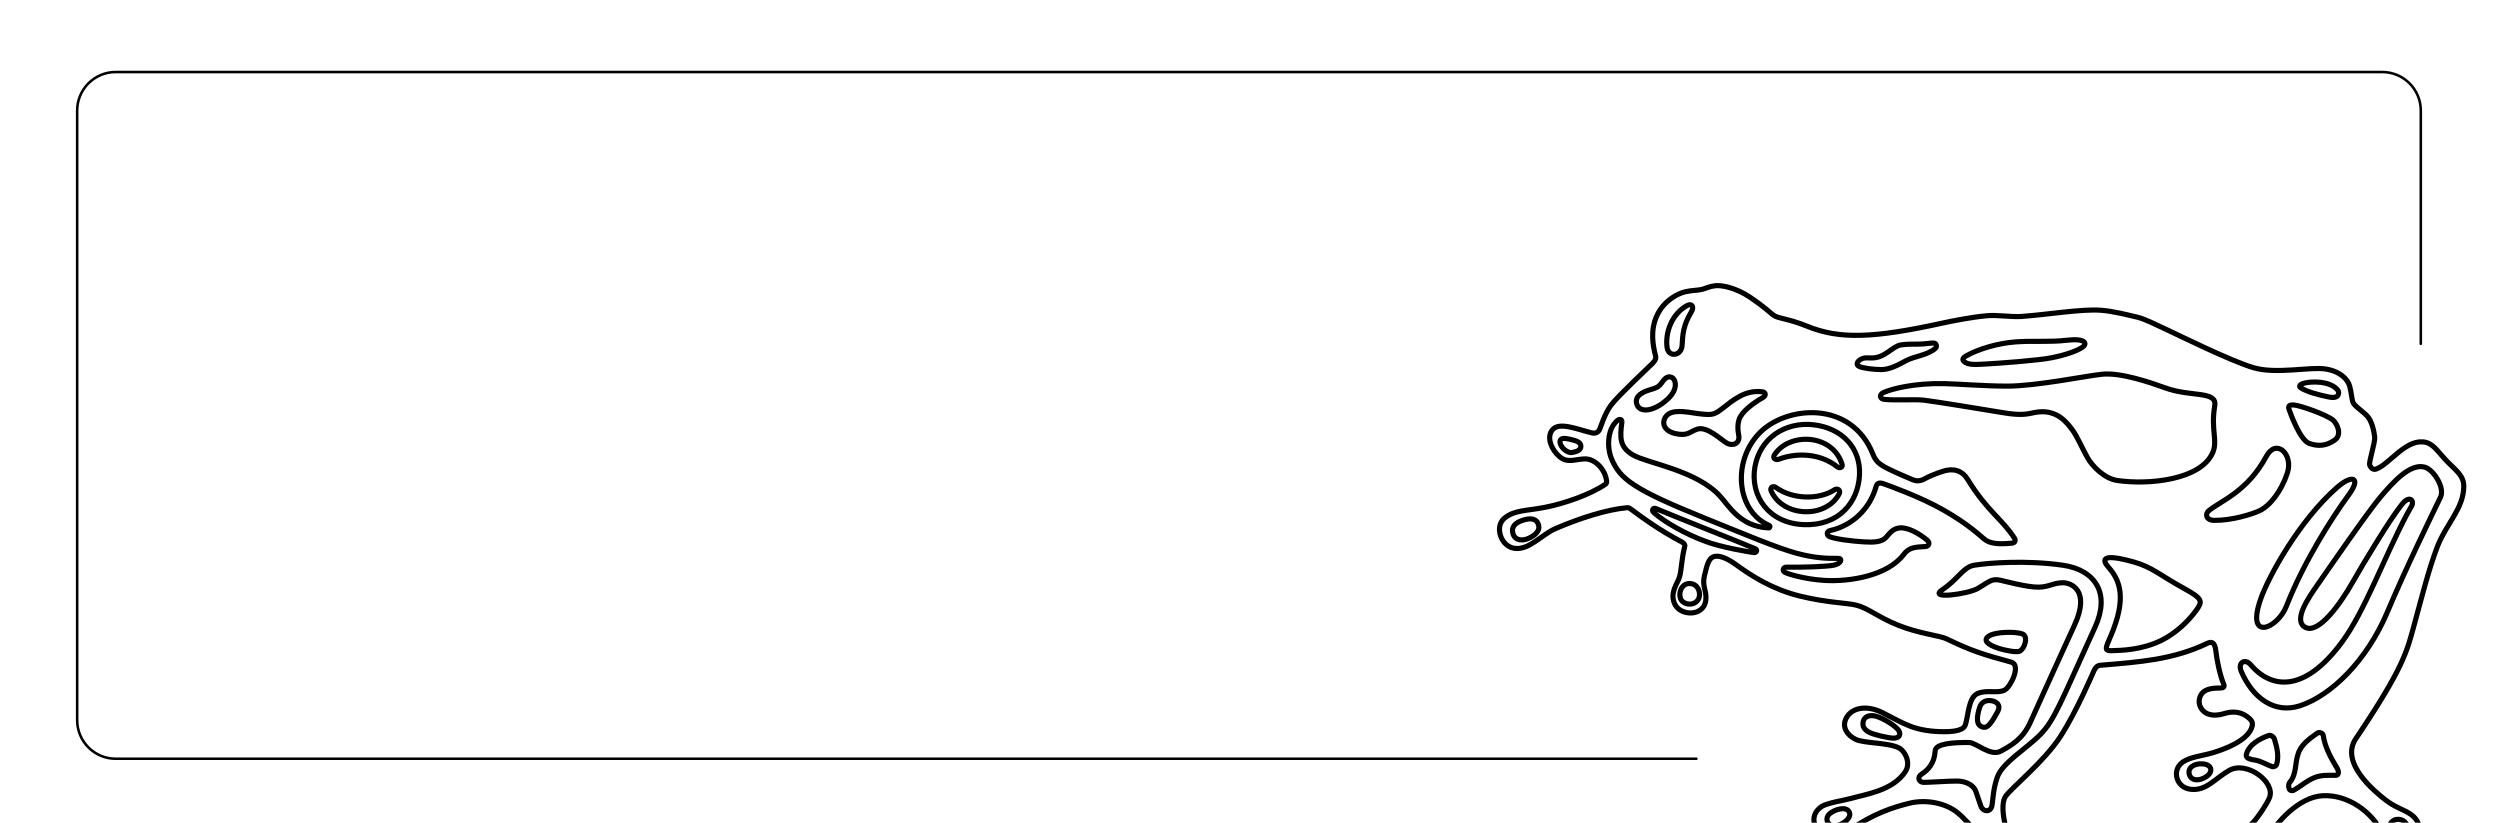 <?xml version="1.0" encoding="UTF-8"?>
<svg width="972px" height="320px" viewBox="0 0 972 320" version="1.1" xmlns="http://www.w3.org/2000/svg" xmlns:xlink="http://www.w3.org/1999/xlink">
    <rect x="0" y="0" width="972" height="320" fill="#808080" stroke="none"/>
    <!-- Generator: Sketch 51.3 (57544) - http://www.bohemiancoding.com/sketch -->
    <title>Group 16 Copy 4</title>
    <desc>Created with Sketch.</desc>
    <defs>
        <rect id="path-1" x="0" y="0" width="972" height="320"></rect>
    </defs>
    <g id="Page-1" stroke="none" stroke-width="1" fill="none" fill-rule="evenodd">
        <g id="Group-16-Copy-4">
            <mask id="mask-2" fill="white">
                <use xlink:href="#path-1"></use>
            </mask>
            <use id="Mask" fill="#FFFFFF" xlink:href="#path-1"></use>
            <g id="friedolin_BW" mask="url(#mask-2)">
                <g transform="translate(583, 111)">
                    <g id="Group-3" stroke="none" stroke-width="1" fill-rule="evenodd">
                        <path d="M277.801,91.315 C274.72,91.264 274.18,88.834 275.863,87.485 C280.821,83.544 290.865,80 298.137,66.45 C302.001,59.242 308.745,65.623 306.319,72.925 C304.004,79.888 299.632,85.667 295.436,87.608 C292.629,88.915 284.676,91.427 277.801,91.315 Z M365.891,82.237 C361.924,90.548 353.106,108.336 345.103,127.206 C337.251,145.687 323.537,159.39 311.2,163.412 C301.32,166.619 292.868,160.39 288.419,150.108 C286.898,146.605 289.883,144.901 292.018,147.423 C299.824,156.613 312.675,158.858 327.62,138.56 C336.428,126.582 343.831,106.048 352.628,89.323 C353.198,88.189 354.062,86.831 354.713,85.586 C355.669,83.758 353.956,81.379 351.032,84.892 C346.725,90.068 336.209,107.416 331.54,115.646 C326.868,123.897 318.436,135.609 313.32,132.923 C308.216,130.227 314.979,120.793 318.019,116.412 C321.548,111.338 337.505,88.138 342.55,82.207 C347.579,76.274 354.078,69.085 359.718,70.626 C363.216,71.586 367.61,78.652 365.891,82.237 Z M295.975,121.834 C299.051,113.115 310.763,91.671 325.495,78.652 C331.618,73.252 335.197,74.579 330.157,81.44 C323.602,90.345 312.664,107.57 306.019,124.519 C302.682,133.383 289.965,138.856 295.975,121.834 Z M210.332,174.532 C204.926,180.076 195.57,185.448 193.545,191.186 C191.943,195.719 191.853,199.968 191.517,202.03 C191.034,204.961 188.105,204.736 187.225,202.561 C186.808,201.539 186.228,199.517 185.191,196.649 C184.256,194.076 181.026,192.677 177.94,192.677 C173.968,192.677 167.352,193.187 164.902,193.187 C163.223,193.187 162.089,191.267 164.174,189.95 C166.584,188.428 169.142,185.743 169.386,180.976 C169.545,177.972 176.709,177.677 182.522,177.677 C185.333,177.677 190.846,183.273 194.914,181.047 C198.981,178.832 203.483,176.329 206.37,169.866 C210.367,160.941 220.71,138.284 223.634,131.892 C229.818,118.363 222.048,115.565 219.124,115.565 C214.781,115.565 213.327,117.75 207.667,117.198 C202.907,116.709 197.883,115.32 194.786,114.615 C192.59,114.115 191.354,114.502 189.645,115.503 C188.451,116.218 187.173,117.097 185.917,117.821 C182.161,119.976 166.249,122.202 172.259,118.22 C178.271,114.247 180.227,109.49 184.54,108.764 C190.382,107.784 205.227,106.764 219.054,108.764 C231.816,110.613 237.466,119.844 231.623,132.678 C218.087,162.412 215.737,168.988 210.332,174.532 Z M325.158,190.451 C322.2,190.451 319.271,190.227 316.555,191.472 C313.601,192.718 311.658,194.657 308.968,196.159 C308.2,196.628 307.249,196.394 307.016,195.627 C306.751,194.933 306.751,193.688 307.249,193.187 C309.944,189.981 309.207,186.081 310.443,182.364 C311.424,178.667 314.867,176.218 318.019,174.011 C318.732,173.522 319.993,174.011 320.232,174.727 C320.989,179.893 323.41,183.854 325.87,188.031 C326.349,189.022 326.349,190.451 325.158,190.451 Z M302.128,186.305 C301.827,186.815 301.147,187.286 300.384,187.05 C298.187,186.305 296.464,185.08 294.001,184.569 C292.319,184.345 290.127,183.854 290.326,182.619 C291.079,178.667 295.482,176.218 299.133,174.941 C299.896,174.727 301.147,175.461 301.391,176.677 C302.358,179.893 303.09,183.11 302.128,186.305 Z M240.147,75.804 C235.086,75.048 230.448,70.187 228.612,66.93 C226.772,63.673 224.453,58.383 222.704,56.097 C220.949,53.83 216.8,47.561 207.972,49.409 C205.088,50.011 202.846,50.633 195.772,49.449 C188.699,48.266 168.435,44.958 164.902,44.579 C161.362,44.191 154.462,44.722 149.686,44.293 C147.826,44.12 147.479,42.436 149.376,41.598 C152.651,40.127 161.437,37.922 172.732,38.146 C178.052,38.249 188.516,39.126 197.477,39.126 C208.714,39.126 228.439,35.083 234.334,34.491 C241.59,33.776 252.936,37.677 258.945,39.841 C268.891,43.446 279.068,40.852 278.091,46.745 C276.5,56.333 279.347,60.202 277.323,64.939 C272.746,75.64 252.294,77.611 240.147,75.804 Z M270.809,126.419 C267.936,130.411 262.947,135.273 257.237,138.038 C249.813,141.633 242.144,141.909 237.771,141.99 C235.081,142.031 235.671,140.877 237.527,136.579 C244.071,121.487 241.224,114.564 236.779,109.551 C234.003,106.416 234.4,104.087 246.517,107.468 C253.758,109.48 257.161,112.88 266.15,117.791 C273.682,121.896 273.367,122.865 270.809,126.419 Z M186.808,163.719 C187.56,161.8 189.239,161.248 190.855,161.391 C193.063,161.575 195.143,162.953 193.674,165.7 C191.68,169.458 190.012,171.784 188.658,171.784 C187.459,171.784 186.203,171.112 185.917,169.569 C185.572,167.681 186.391,164.781 186.808,163.719 Z M190.057,136.447 C192.59,134.516 200.742,134.526 203.259,135.455 C205.775,136.374 204.189,141.408 202.098,142.235 C200.019,143.063 185.582,139.847 190.057,136.447 Z M126.239,114.656 C118.351,114.155 112.077,112.114 110.948,111.521 C109.825,110.929 110.287,109.499 111.478,109.52 C118.052,109.612 127.037,109.306 129.875,108.764 C132.936,108.192 133.495,106.048 131.66,106.089 C127.072,106.171 122.343,105.946 115.504,104.108 C107.861,102.046 94.187,96.256 79.339,90.263 C51.65,79.072 46.88,75.089 43.616,67.513 C41.785,63.264 41.751,55.873 45.864,52.472 C46.809,51.686 47.709,52.136 47.582,53.136 C46.819,59.037 46.617,62.755 51.824,65.858 C57.345,69.136 76.945,71.842 86.011,82.207 C88.955,85.391 93.617,93.837 104.607,94.245 C105.152,94.265 105.431,93.53 104.769,93.244 C92.234,87.791 90.313,68.605 100.982,57.466 C111.264,46.724 136.684,44.395 145.141,65.471 C146.304,68.38 147.576,69.514 151.192,71.301 C154.441,72.904 158.402,74.579 160.528,75.477 C162.272,76.212 163.727,76.028 165.348,75.14 C166.966,74.252 169.279,73.252 172.407,72.23 C176.454,70.902 179.902,71.924 181.982,75.324 C189.626,87.791 195.437,90.773 200.197,98.206 C200.756,99.095 200.497,100.045 199.322,100.167 C193.982,100.718 190.627,100.371 188.526,98.635 C185.745,96.317 181.88,92.631 172.783,87.403 C163.681,82.155 151.227,77.795 149.392,77.101 C147.795,76.498 146.809,76.814 146.447,78.112 C143.95,87.056 136.973,93.448 128.528,95.286 C127.129,95.592 127.064,97.154 128.42,97.686 C131.075,98.718 137.767,99.453 141.611,99.677 C145.456,99.922 148.665,99.799 150.327,97.899 C151.99,96.001 152.941,94.653 155.321,94.285 C158.55,93.775 163.238,96.451 166.345,99.064 C167.409,99.943 167.068,101.413 165.521,101.494 C161.194,101.688 159.114,101.985 157.126,104.618 C150.887,112.859 136.139,115.278 126.239,114.656 Z M98.845,103.843 C97.482,103.679 85.696,101.739 79.924,99.411 C72.56,96.736 64.129,91.998 59.949,88.241 C59.019,87.403 59.721,86.28 60.799,86.73 C69.825,90.517 92.448,99.39 99.476,102.372 C100.417,102.781 99.979,103.986 98.845,103.843 Z M75.698,123.499 C73.832,124.408 70.796,123.692 70.252,121.283 C69.708,118.873 71.014,116.238 73.292,115.912 C75.571,115.585 77.172,117.056 77.625,118.894 C78.078,120.731 77.563,122.59 75.698,123.499 Z M58.719,40.475 C60.87,39.831 61.791,39.576 62.95,37.983 C63.957,36.595 65.151,34.92 66.916,35.717 C68.716,36.544 69.515,40.413 65.299,44.253 C60.056,49.021 54.6,49.654 53.435,46.274 C52.271,42.905 55.836,41.333 58.719,40.475 Z M72.926,7.801 C74.676,6.83 75.886,8.137 74.569,10.311 C71.365,15.601 71.254,19.084 71,23.309 C70.74,27.496 65.685,28.007 65.156,24.086 C64.384,18.297 66.968,11.088 72.926,7.801 Z M80.951,50.145 C83.148,50.195 84.343,49.644 86.397,48.03 C91.035,44.416 95.561,40.465 102.278,41.343 C103.57,41.517 103.696,42.833 102.461,43.537 C98.738,45.652 94.127,49.031 93.13,52.166 C92.575,53.911 92.556,55.801 93.003,58.139 C93.664,61.561 90.582,62.592 88.314,61.243 C86.047,59.895 80.727,54.658 76.945,55.842 C74.304,56.669 73.558,58.262 69.844,57.833 C61.724,56.894 63.016,50.542 66.968,49.378 C70.887,48.215 76.024,50.032 80.951,50.145 Z M140.951,28.466 C141.87,28.038 143.112,28.119 144.565,28.17 C149.839,28.324 152.753,23.596 156.084,23.105 C159.409,22.616 162.115,22.913 164.464,22.739 C166.828,22.565 167.932,22.32 168.878,22.381 C169.823,22.452 170.281,23.739 169.447,24.464 C166.442,27.118 161.219,27.517 158.037,29.252 C154.847,30.988 151.598,32.694 148.502,32.694 C145.248,32.694 141.225,32.111 139.903,31.5 C138.433,30.815 138.926,29.406 140.951,28.466 Z M181.458,27.364 C185.917,24.832 193.637,22.391 200.91,21.911 C208.18,21.421 213.932,22.074 220.396,21.299 C228.053,20.391 228.684,22.666 226.604,24.036 C224.611,25.362 220.593,26.894 214.883,28.059 C209.391,29.182 193.256,30.305 189.153,30.519 C185.394,30.723 182.109,31.05 180.558,29.497 C180.178,29.109 179.654,28.385 181.458,27.364 Z M309.059,46.479 C311.134,46.642 321.497,50.124 324.172,52.421 C325.485,53.545 327.864,57.955 324.671,60.161 C321.481,62.346 318.344,62.673 314.795,61.386 C311.245,60.079 307.503,49.674 307.016,48.255 C306.527,46.826 306.984,46.315 309.059,46.479 Z M313.361,37.861 C315.573,37.371 322.637,36.87 325.87,40.597 C326.603,41.434 326.705,44.191 322.678,43.394 C318.111,42.486 314.033,41.311 311.633,39.862 C310.513,39.177 311.159,38.35 313.361,37.861 Z M347.686,207.972 C349.924,206.747 352.903,208.227 353.087,210.903 C353.28,213.814 349.832,215.263 347.686,213.936 C345.54,212.608 345.454,209.188 347.686,207.972 Z M293.021,220.757 C291.903,222.686 288.439,223.095 287.122,221.349 C285.49,219.183 287.605,215.569 290.616,215.774 C293.616,215.967 294.144,218.816 293.021,220.757 Z M275.039,190.798 C272.568,192.595 269.156,192.922 268.246,190.227 C267.34,187.53 270.077,185.692 273.514,185.999 C276.948,186.285 277.516,188.991 275.039,190.798 Z M200.223,225.934 C202.343,224.31 206.127,227.199 207.027,229.885 C207.931,232.581 205.958,234.286 203.355,233.387 C201.123,232.622 198.101,227.567 200.223,225.934 Z M129.448,210.106 C127.245,209.454 126.524,206.983 128.36,205.379 C130.2,203.776 134.883,202.173 136.048,204.849 C137.218,207.523 131.645,210.749 129.448,210.106 Z M153.312,175.993 C151.283,175.993 145.553,174.665 143.798,173.746 C142.038,172.828 140.986,171.633 141.403,169.58 C141.815,167.527 143.941,166.925 146.005,167.375 C148.975,168.008 154.396,171.429 155.336,173.216 C156.277,175.003 154.944,175.993 153.312,175.993 Z M11.89,98.043 C9.002,99.565 6.068,99.166 5.249,96.532 C4.436,93.887 6.164,92.325 8.534,91.467 C10.904,90.6 13.73,90.12 14.896,92.346 C16.06,94.592 14.778,96.532 11.89,98.043 Z M28.188,64.939 C26.234,65.256 23.661,62.776 23.525,60.947 C23.387,59.12 25.274,59.272 27.644,59.834 C30.008,60.406 31.56,60.916 31.641,62.437 C31.728,63.959 30.13,64.623 28.188,64.939 Z M355.506,132.433 C358.365,122.079 361.172,110.581 364.655,101.525 C368.068,92.663 374.917,86.709 374.917,77.999 C374.917,73.619 371.301,71.494 367.854,67.778 C364.395,64.072 362.82,61.131 359.056,60.805 C351.937,60.191 345.824,69.636 340.831,71.372 C339.6,71.801 338.787,70.862 338.36,69.902 C337.846,68.758 340.536,61.08 340.271,58.864 C340.017,56.648 339.219,52.83 337.485,50.88 C335.756,48.919 332.207,46.805 331.769,45.273 C331.322,43.752 331.2,41.536 330.538,39.106 C329.879,36.686 327.153,33.429 321.213,32.469 C315.278,31.509 302.114,34.552 293.281,31.999 C284.443,29.456 262.693,18.664 258.976,16.959 C255.258,15.253 250.967,13.018 247.961,12.313 C244.957,11.618 238.523,9.935 233.764,9.618 C226.111,9.087 213.164,11.313 202.862,12.048 C198.224,12.313 193.55,11.313 189.153,11.793 C183.508,12.313 175.956,13.804 172.702,14.518 C145.186,20.574 132.204,20.962 119.578,15.825 C112.193,12.824 108.365,12.885 106.575,11.578 C105.131,10.516 102.924,8.27 97.432,4.574 C91.935,0.887 86.428,-0.206 83.9,0.09 C81.373,0.387 80.27,1.142 78.622,1.54 C76.979,1.928 75.17,1.796 72.275,2.429 C69.388,3.072 63.977,5.809 61.272,11.578 C58.556,17.337 59.614,23.178 60.656,27.23 C60.91,28.222 60.733,28.998 59.552,30.224 C58.55,31.264 45.904,43.068 43.387,46.499 C40.87,49.929 39.609,54.341 38.979,55.842 C38.439,57.149 37.255,57.598 35.999,57.333 C30.13,55.873 23.393,52.993 20.693,55.984 C17.992,58.976 20.357,64.092 23.428,66.614 C26.499,69.136 28.97,67.594 33.049,67.421 C37.128,67.248 41.181,71.586 41.643,76.059 C41.643,76.814 41.643,76.814 41.181,77.274 C35.053,81.44 25.025,84.789 18.032,86.178 C10.08,87.771 5.813,87.22 1.847,90.548 C-1.957,93.734 0.485,101.413 5.803,102.189 C11.518,103.005 16.32,96.899 21.694,94.561 C30.735,90.63 41.877,87.015 49.759,86.383 C50.506,86.331 51.331,87.137 53.226,88.517 C55.128,89.895 61.678,94.857 70.827,99.677 C71.615,100.106 72.224,100.668 72.036,101.413 C70.796,106.201 70.771,110.459 70.094,112.952 C69.413,115.432 68.207,116.443 67.587,119.424 C66.968,122.406 68.305,126 72.21,127.041 C76.115,128.073 79.776,126.154 80.214,122.406 C80.651,118.648 78.698,117.024 79.665,112.952 C80.626,108.867 81.261,106.334 83.03,105.537 C84.796,104.731 87.917,105.589 92.042,108.601 C97.874,112.849 106.071,118.117 116.73,120.742 C127.388,123.366 135.22,123.386 138.707,124.284 C143.539,125.52 146.885,128.828 155.047,132.106 C163.203,135.374 171.217,136.13 173.759,137.355 C183.381,142 187.759,143.389 198.967,146.442 C202.922,147.515 198.758,156.051 196.454,157.266 C193.633,158.777 189.656,157.061 185.917,158.624 C182.18,160.176 182.247,168.008 181.037,171.041 C180.059,173.5 174.456,173.481 172.748,173.481 C168.293,173.481 163.518,172.888 159.481,171.275 C155.93,169.856 153.429,168.364 148.959,166.109 C142.567,162.892 136.74,164.209 134.726,168.364 C133.063,171.784 135.214,174.869 138.454,176.452 C141.769,178.075 151.328,177.657 155.382,179.832 C157.731,181.088 160.009,185.55 157.797,189.022 C152.9,196.394 142.689,197.721 136.699,199.426 C134.401,200.089 127.388,201.151 125.273,202.561 C119.562,206.348 122.858,213.119 127.617,214.048 C131.192,214.752 134.313,213.098 136.435,211.598 C145.079,205.471 152.773,202.929 159.308,201.316 C165.847,199.702 173.48,201.192 178.112,204.991 C183.193,209.158 191.069,219.532 193.256,222.716 C195.29,225.668 196.872,229.435 198.224,231.968 C202.633,240.259 208.892,238.595 210.988,235.286 C212.91,232.253 211.98,229.18 210.235,227.434 C208.496,225.677 203.05,222.921 199.912,218.031 C196.769,213.139 194.279,202.091 196.769,198.599 C199.267,195.117 211.883,184.978 218.127,175.298 C224.382,165.639 230.88,150.322 231.074,149.894 C231.512,148.893 232.244,147.77 233.52,147.667 C249.025,146.371 261.981,145.483 275.239,139.11 C276.845,138.334 278.126,138.681 278.498,141.909 C278.904,145.483 279.947,151.038 281.585,155.04 C282.031,156.122 281.402,156.51 280.059,156.51 C276.983,156.51 273.332,156.786 272.249,160.279 C271.398,163.004 273.113,165.618 275.239,166.497 C278.325,167.773 281.544,166.435 283.009,166.109 C286.665,165.312 289.288,166.629 290.326,167.375 C292.461,168.907 293.342,169.866 292.319,172.276 C290.254,177.157 282.134,180.199 277.542,181.609 C273.402,182.885 268.2,183.262 265.292,185.57 C261.453,188.613 263.049,195.25 268.78,195.883 C274.867,196.557 278.091,191.717 283.715,188.531 C290.493,184.691 301.753,193.024 299.397,199.089 C298.533,201.335 295.044,206.645 292.853,208.943 C290.661,211.25 286.003,213.079 284.107,214.998 C282.205,216.908 281.234,220.542 282.881,223.37 C285.536,227.914 291.903,227.751 294.623,224.585 C297.139,221.666 296.783,219.511 299.148,214.467 C301.512,209.413 310.656,198.762 320.232,198.364 C329.806,197.976 339.194,204.45 343.394,213.2 C345.245,217.06 348.54,220.154 353.37,218.235 C358.202,216.305 358.721,210.749 356.269,207.472 C353.819,204.185 349.373,203.746 344.869,200.304 C340.353,196.874 326.613,185.621 332.939,176.218 C351.53,148.556 352.771,142.318 355.506,132.433 Z" id="Fill-1" stroke="#000000" stroke-width="2"></path>
                    </g>
                    <path d="M105.652,79.973 C105.005,78.532 106.361,77.742 107.453,78.512 C114.026,83.301 124.381,83.301 130.147,79.485 C131.42,78.634 132.816,79.609 132.068,81.028 C126.951,90.686 110.284,90.199 105.652,79.973 Z M106.927,65.811 C112.591,57.057 129.358,57.494 133.18,69.443 C133.585,70.721 132.301,71.29 131.238,70.437 C124.381,64.97 114.896,65.121 108.707,67.516 C107.271,68.064 106.057,67.16 106.927,65.811 Z M139.977,73.642 C140.472,63.032 133.048,55.382 122.036,54.146 C111.002,52.928 101.213,59.421 99.301,70.6 C97.4,81.759 104.581,92.43 118.274,92.978 C132.038,93.507 139.46,84.254 139.977,73.642 Z" id="Fill-4" stroke="#000000" stroke-width="2"></path>
                </g>
            </g>
            <path d="M659.565,295 L45,295 C36.716,295 30,288.284 30,280 L30,43 C30,34.716 36.716,28 45,28 L926.208,28 C934.492,28 941.208,34.716 941.208,43 L941.208,133.679" id="Path-93" stroke="#000000" stroke-linecap="round" stroke-linejoin="round" mask="url(#mask-2)"></path>
        </g>
    </g>
</svg>